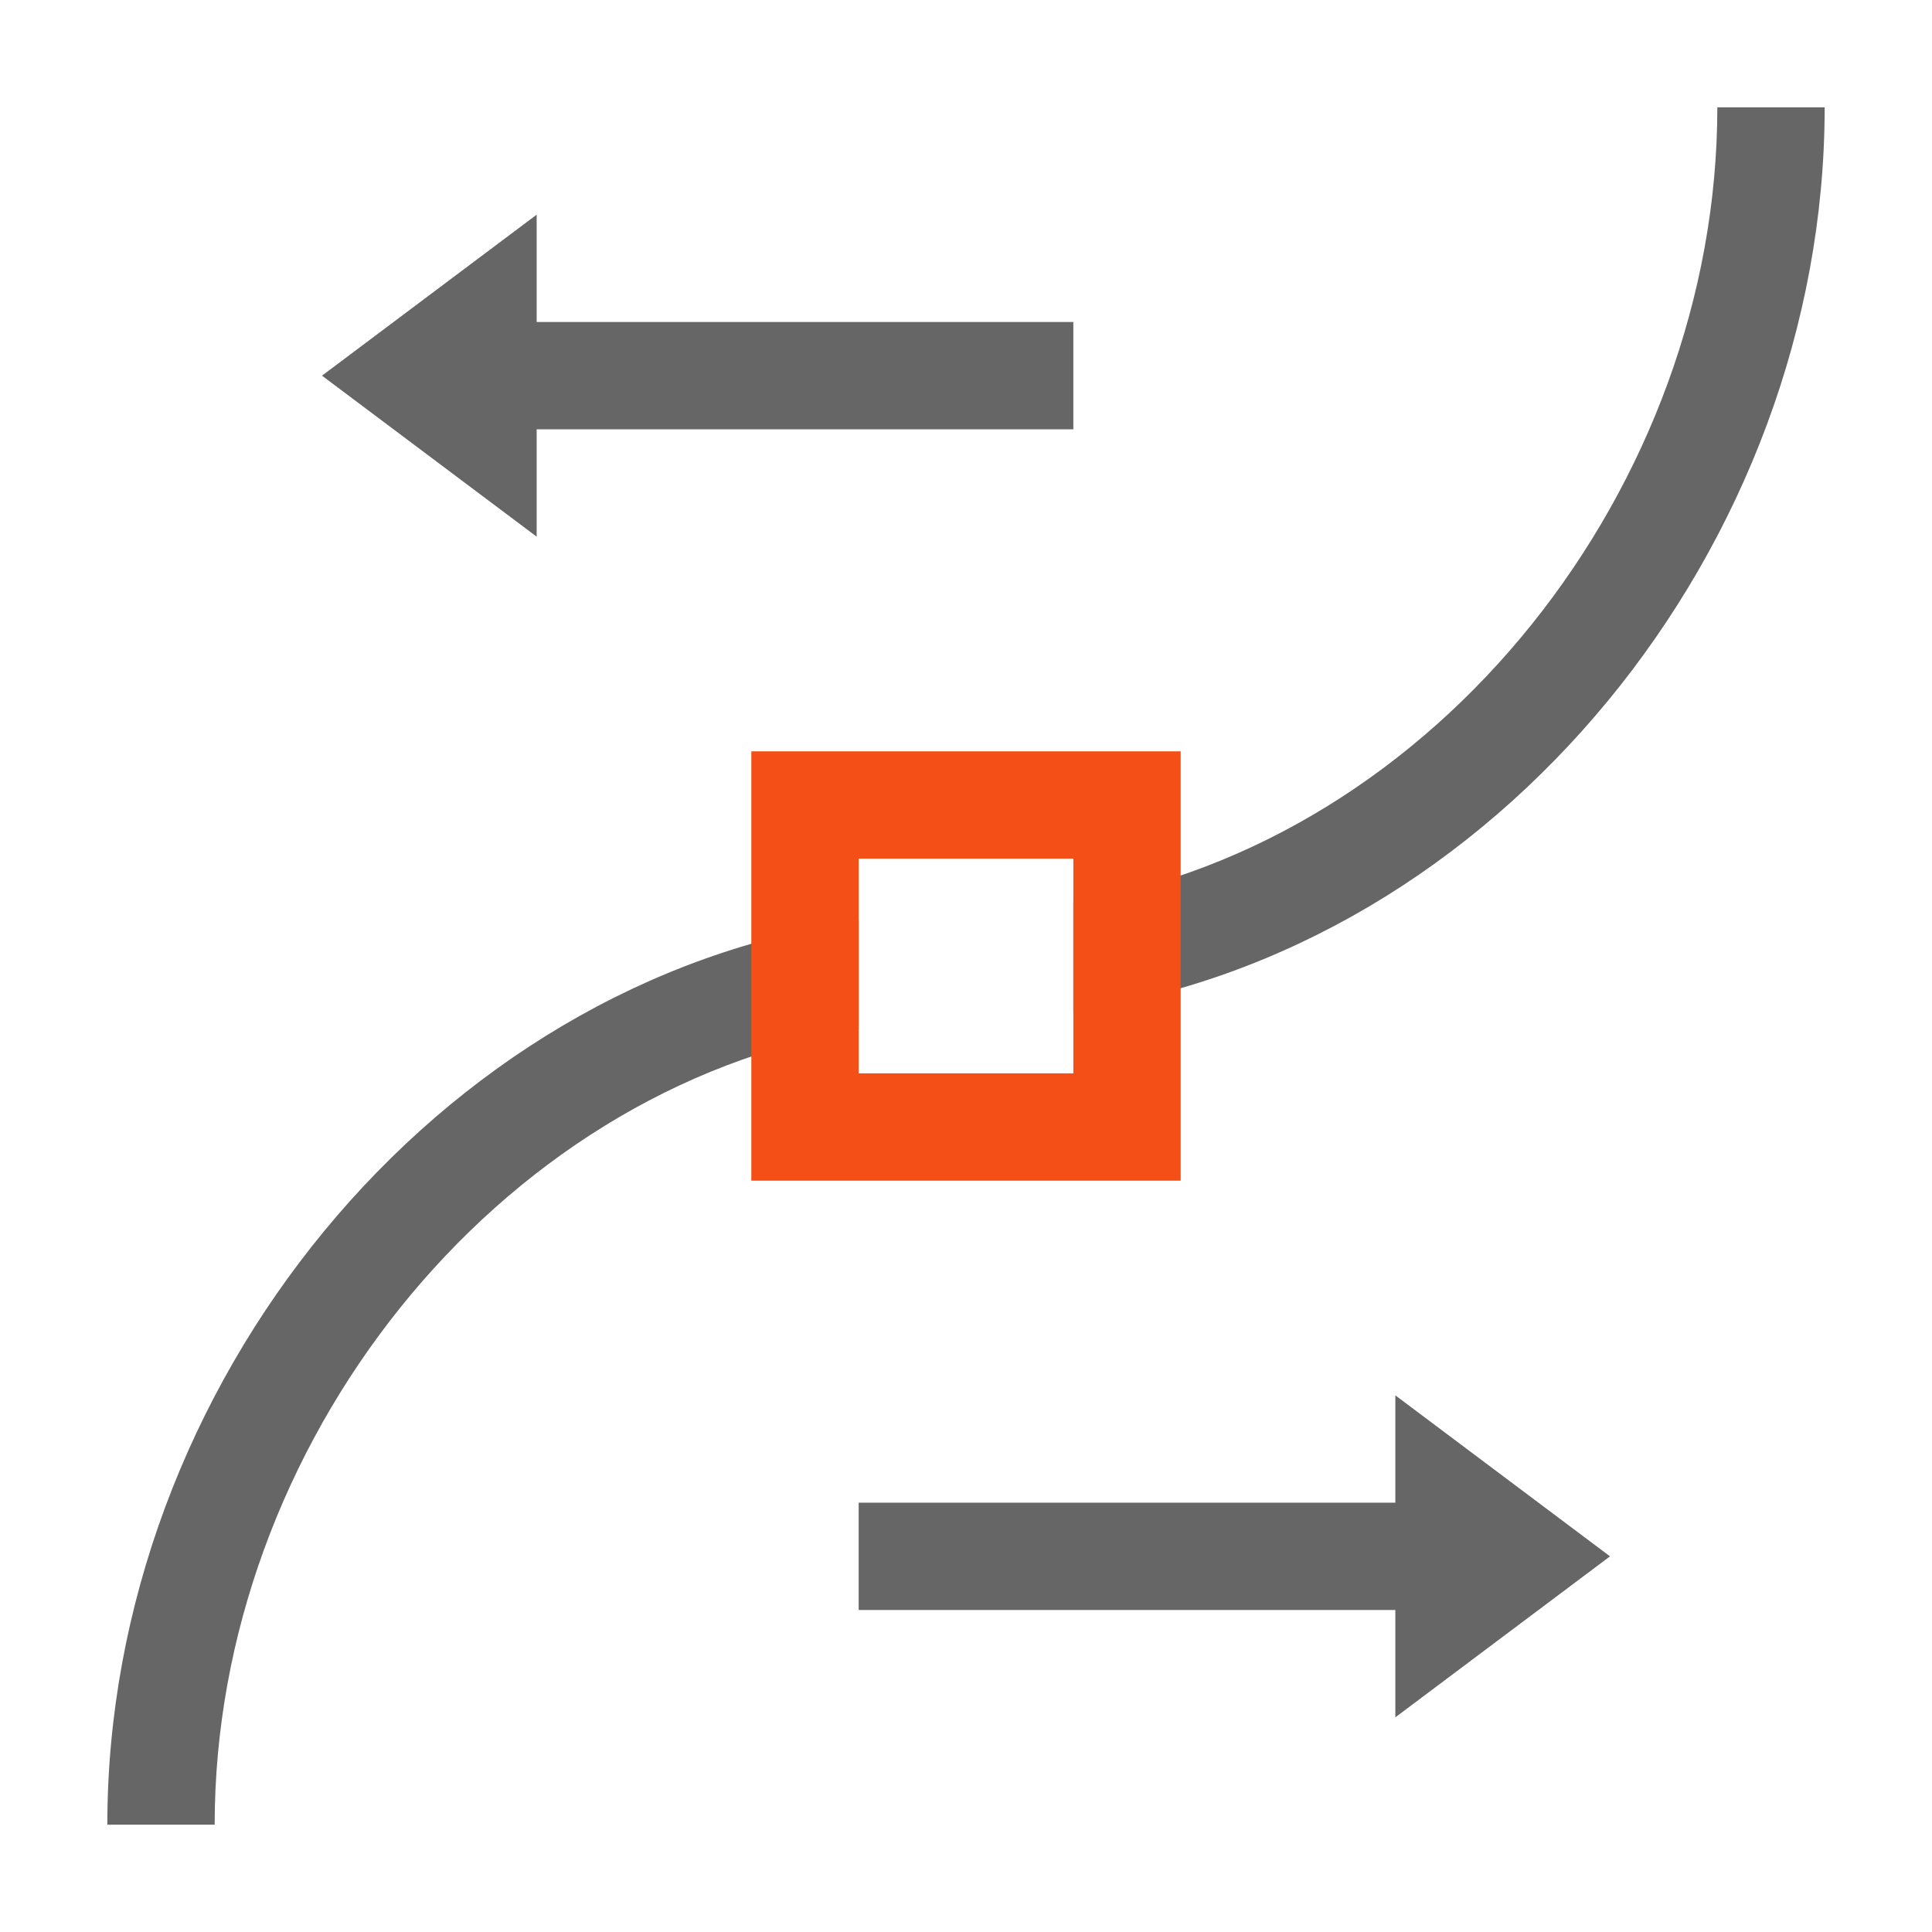<svg width="18" height="18" version="1.1" viewBox="0 0 18 18" xmlns="http://www.w3.org/2000/svg">
 <defs>
  <style id="current-color-scheme" type="text/css">.ColorScheme-Text { color:#666666; } .ColorScheme-Highlight { color:#f34f17; }</style>
 </defs>
 <path class="ColorScheme-Text" d="m16 1c0 3.525-2.609 6.848-6 7.408v1.014c3.945-0.559 7-4.343 7-8.422zm-11 1-2 1.5 2 1.5v-1h5v-1h-5zm3 6.578c-3.945 0.559-7 4.343-7 8.422h1c0-3.525 2.609-6.848 6-7.408zm5 4.422v1h-5v1h5v1l2-1.5z" color="#666666" fill="#666"/>
 <path class="ColorScheme-Highlight" d="m7 7v4h4v-4zm1 1h2v2h-2z" color="#f34f17" fill="#f34f17"/>
</svg>
